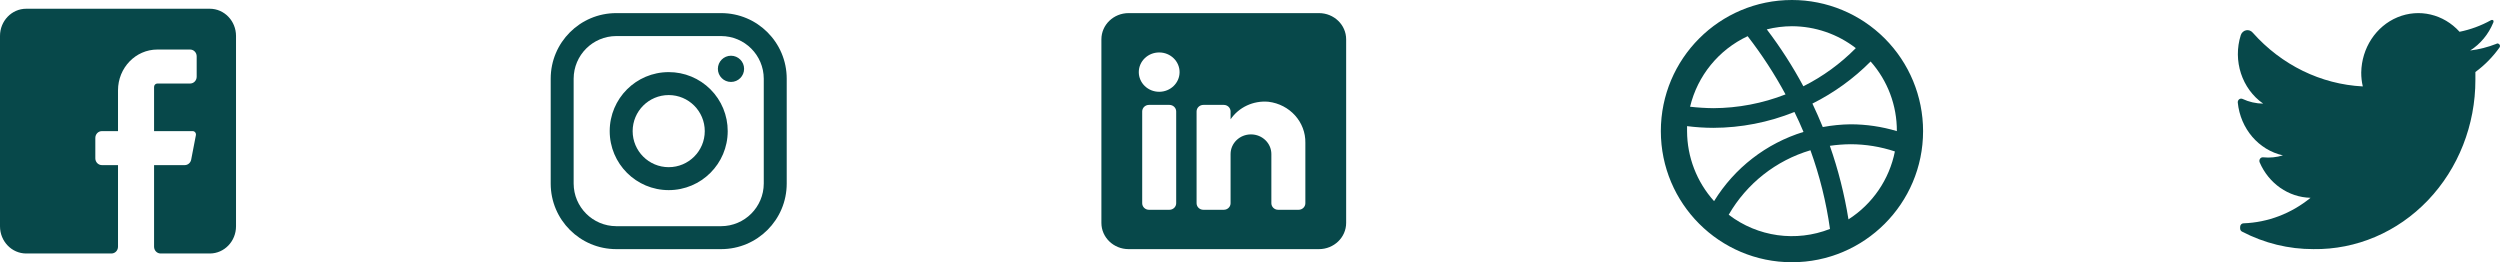 <svg width="286" height="30" viewBox="0 0 286 30" fill="none" xmlns="http://www.w3.org/2000/svg">
<path d="M27 4.111V25.889C27 27.607 25.657 29 24 29H18.375C17.961 29 17.625 28.652 17.625 28.222V18.889H21.135C21.491 18.889 21.799 18.629 21.87 18.267L22.41 15.467C22.432 15.354 22.405 15.236 22.335 15.146C22.266 15.056 22.161 15.002 22.05 15H17.625V9.944C17.625 9.73 17.793 9.556 18 9.556H21.75C22.164 9.556 22.5 9.207 22.5 8.778V6.444C22.5 6.015 22.164 5.667 21.75 5.667H18C15.515 5.667 13.5 7.756 13.5 10.333V15H11.655C11.241 15 10.905 15.348 10.905 15.778V18.111C10.905 18.541 11.241 18.889 11.655 18.889H13.5V28.222C13.5 28.652 13.164 29 12.75 29H3C1.343 29 0 27.607 0 25.889V4.111C0 2.393 1.343 1 3 1H24C25.657 1 27 2.393 27 4.111Z" fill="#07484A"/>
<path fill-rule="evenodd" clip-rule="evenodd" d="M82.5 1.5H70.5C66.358 1.5 63 4.858 63 9V21C63 25.142 66.358 28.5 70.5 28.5H82.5C86.642 28.5 90 25.142 90 21V9C90 4.858 86.642 1.5 82.5 1.5ZM87.375 21C87.367 23.689 85.189 25.867 82.5 25.875H70.5C67.811 25.867 65.633 23.689 65.625 21V9C65.633 6.311 67.811 4.133 70.5 4.125H82.5C85.189 4.133 87.367 6.311 87.375 9V21ZM83.625 9.375C84.453 9.375 85.125 8.703 85.125 7.875C85.125 7.047 84.453 6.375 83.625 6.375C82.797 6.375 82.125 7.047 82.125 7.875C82.125 8.703 82.797 9.375 83.625 9.375ZM76.5 8.25C72.772 8.25 69.75 11.272 69.75 15C69.75 18.728 72.772 21.75 76.5 21.75C80.228 21.75 83.25 18.728 83.25 15C83.254 13.209 82.544 11.489 81.277 10.223C80.011 8.956 78.291 8.246 76.5 8.25ZM72.375 15C72.375 17.278 74.222 19.125 76.5 19.125C78.778 19.125 80.625 17.278 80.625 15C80.625 12.722 78.778 10.875 76.5 10.875C74.222 10.875 72.375 12.722 72.375 15Z" fill="#07484A"/>
<path fill-rule="evenodd" clip-rule="evenodd" d="M129.111 1.5H150.889C152.607 1.5 154 2.843 154 4.5V25.5C154 27.157 152.607 28.5 150.889 28.5H129.111C127.393 28.5 126 27.157 126 25.5V4.5C126 2.843 127.393 1.5 129.111 1.5ZM133.778 24C134.207 24 134.556 23.664 134.556 23.25V12.75C134.556 12.336 134.207 12 133.778 12H131.444C131.015 12 130.667 12.336 130.667 12.75V23.25C130.667 23.664 131.015 24 131.444 24H133.778ZM132.611 10.5C131.322 10.5 130.278 9.493 130.278 8.25C130.278 7.007 131.322 6 132.611 6C133.9 6 134.944 7.007 134.944 8.25C134.944 9.493 133.9 10.5 132.611 10.5ZM148.556 24C148.985 24 149.333 23.664 149.333 23.25V16.35C149.384 13.966 147.556 11.932 145.102 11.64C143.386 11.489 141.724 12.262 140.778 13.65V12.75C140.778 12.336 140.43 12 140 12H137.667C137.237 12 136.889 12.336 136.889 12.75V23.25C136.889 23.664 137.237 24 137.667 24H140C140.43 24 140.778 23.664 140.778 23.25V17.625C140.778 16.382 141.822 15.375 143.111 15.375C144.4 15.375 145.444 16.382 145.444 17.625V23.25C145.444 23.664 145.793 24 146.222 24H148.556Z" fill="#07484A"/>
<path fill-rule="evenodd" clip-rule="evenodd" d="M205 0C196.716 0 190 6.716 190 15C190 23.284 196.716 30 205 30C213.284 30 220 23.284 220 15C220 11.022 218.42 7.206 215.607 4.393C212.794 1.58 208.978 0 205 0ZM217 15C215.282 14.484 213.499 14.222 211.705 14.22C210.638 14.234 209.574 14.34 208.525 14.535C208.15 13.62 207.76 12.735 207.34 11.85C209.807 10.618 212.056 8.991 214 7.035C215.947 9.23 217.015 12.066 217 15ZM206.305 9.87C208.531 8.754 210.558 7.279 212.305 5.505C210.213 3.888 207.645 3.007 205 3C204.029 3.004 203.062 3.125 202.12 3.36C203.685 5.416 205.084 7.593 206.305 9.87ZM199.93 4.14C201.556 6.237 203.006 8.465 204.265 10.8C201.63 11.829 198.828 12.363 196 12.375C195.113 12.365 194.227 12.31 193.345 12.21C194.197 8.658 196.621 5.688 199.93 4.14ZM193 14.43V15C193.007 17.96 194.107 20.812 196.09 23.01C198.424 19.214 202.061 16.399 206.32 15.09C206.005 14.31 205.645 13.56 205.285 12.81L205.285 12.81L205.285 12.81L205.285 12.81C202.334 14 199.182 14.616 196 14.625C194.997 14.622 193.995 14.556 193 14.43ZM197.77 24.555C199.828 20.994 203.172 18.358 207.115 17.19C208.17 20.104 208.919 23.121 209.35 26.19C205.473 27.715 201.08 27.101 197.77 24.57V24.555ZM209.335 16.68C210.293 19.416 211.005 22.233 211.465 25.095C214.219 23.336 216.137 20.53 216.775 17.325C215.14 16.78 213.428 16.502 211.705 16.5C210.912 16.507 210.12 16.567 209.335 16.68Z" fill="#07484A"/>
<path d="M285.956 5.413C285.182 6.506 284.246 7.46 283.185 8.237C283.185 8.523 283.185 8.808 283.185 9.11C283.194 14.296 281.237 19.269 277.754 22.914C274.271 26.559 269.554 28.57 264.658 28.498C261.828 28.508 259.034 27.824 256.495 26.499C256.359 26.436 256.27 26.292 256.271 26.134V25.96C256.271 25.732 256.445 25.547 256.66 25.547C259.442 25.45 262.125 24.429 264.329 22.628C261.811 22.574 259.545 20.995 258.502 18.566C258.45 18.433 258.466 18.281 258.546 18.165C258.625 18.048 258.756 17.984 258.892 17.995C259.657 18.076 260.43 18.001 261.168 17.773C258.389 17.162 256.3 14.718 256.001 11.728C255.991 11.584 256.051 11.445 256.161 11.361C256.272 11.277 256.415 11.259 256.54 11.315C257.286 11.664 258.092 11.847 258.907 11.855C256.471 10.162 255.419 6.942 256.346 4.017C256.441 3.733 256.671 3.523 256.951 3.464C257.23 3.405 257.518 3.507 257.709 3.731C260.995 7.435 265.511 9.642 270.305 9.887C270.182 9.369 270.122 8.835 270.125 8.301C270.17 5.497 271.808 2.999 274.274 1.976C276.739 0.954 279.543 1.609 281.373 3.636C282.62 3.384 283.826 2.941 284.953 2.319C285.035 2.265 285.14 2.265 285.222 2.319C285.274 2.407 285.274 2.517 285.222 2.605C284.677 3.927 283.755 5.037 282.586 5.778C283.61 5.652 284.616 5.397 285.582 5.016C285.663 4.958 285.77 4.958 285.851 5.016C285.919 5.049 285.97 5.113 285.991 5.189C286.011 5.265 285.998 5.347 285.956 5.413Z" fill="#07484A"/>
</svg>
